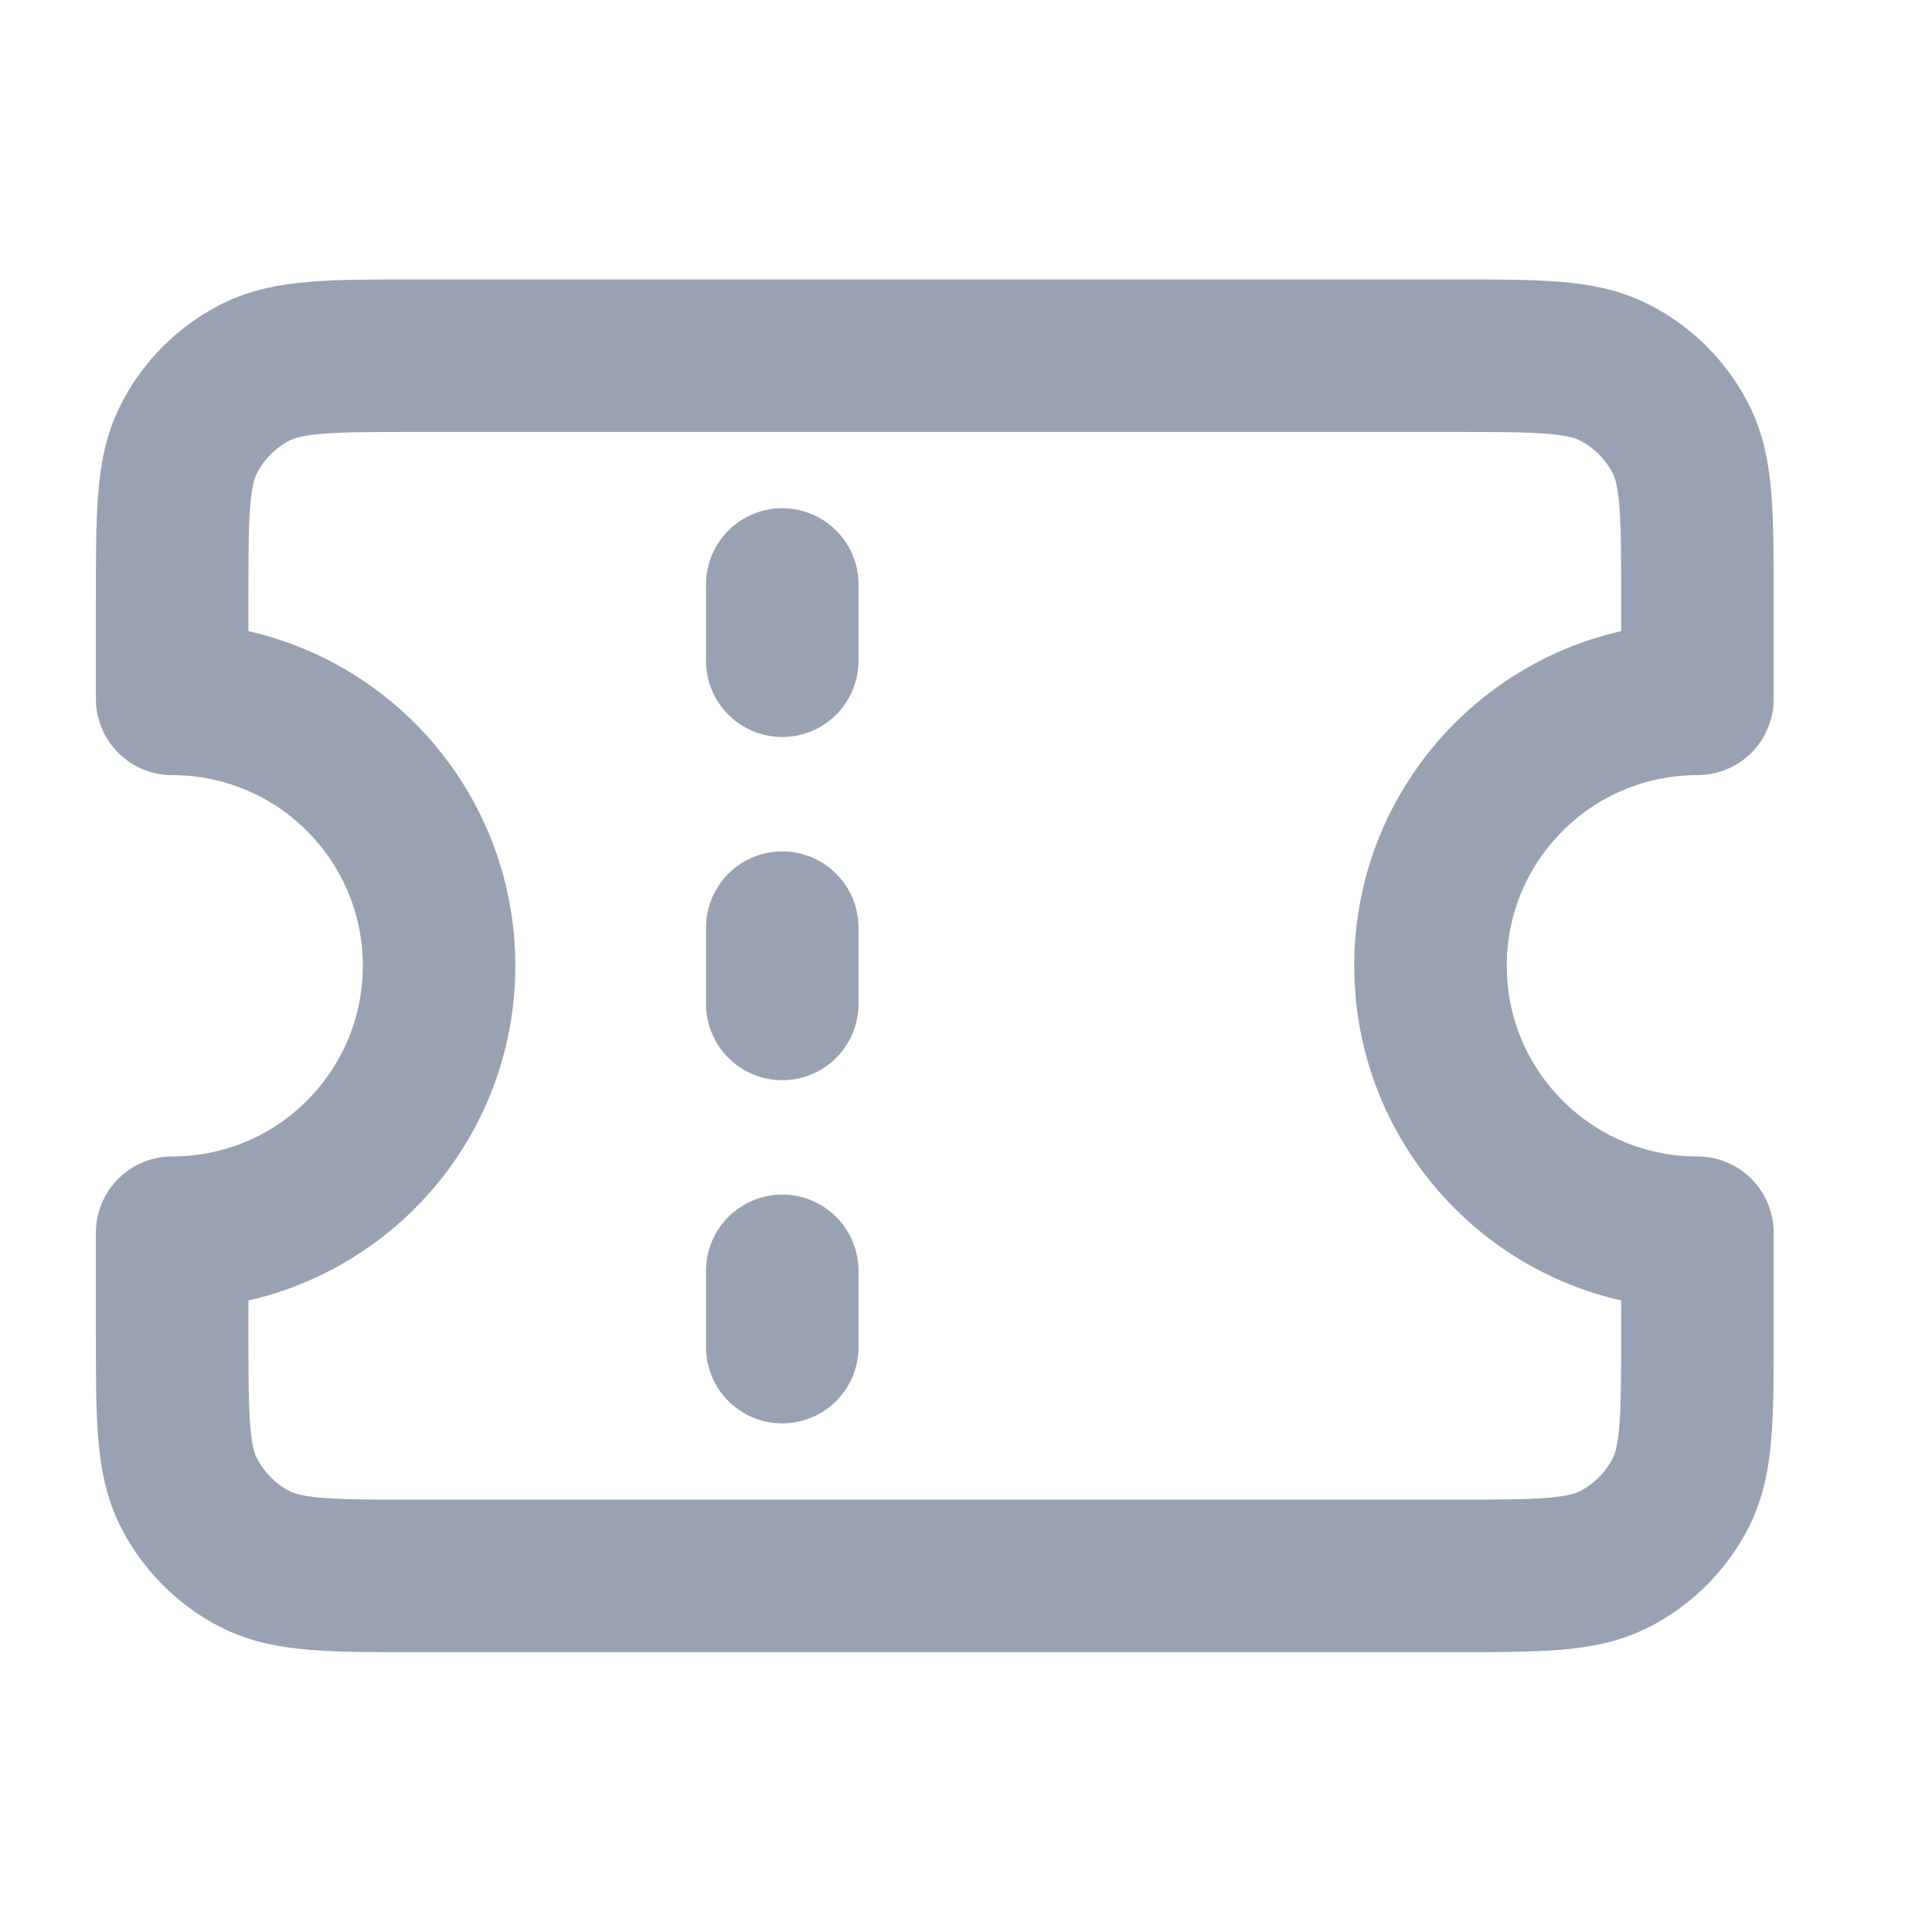 <svg width="19" height="19" viewBox="0 0 19 19" fill="none" xmlns="http://www.w3.org/2000/svg">
<g clip-path="url(#clip0_1_10481)">
<path d="M7.693 6.498V5.748M7.693 9.873V9.123M7.693 13.248V12.498M4.093 3.498H14.293C15.133 3.498 15.553 3.498 15.874 3.662C16.157 3.805 16.386 4.035 16.53 4.317C16.693 4.638 16.693 5.058 16.693 5.898V6.873C15.244 6.873 14.068 8.048 14.068 9.498C14.068 10.948 15.244 12.123 16.693 12.123V13.098C16.693 13.938 16.693 14.358 16.53 14.679C16.386 14.961 16.157 15.191 15.874 15.335C15.553 15.498 15.133 15.498 14.293 15.498H4.093C3.253 15.498 2.833 15.498 2.512 15.335C2.23 15.191 2.001 14.961 1.857 14.679C1.693 14.358 1.693 13.938 1.693 13.098V12.123C3.143 12.123 4.318 10.948 4.318 9.498C4.318 8.048 3.143 6.873 1.693 6.873V5.898C1.693 5.058 1.693 4.638 1.857 4.317C2.001 4.035 2.23 3.805 2.512 3.662C2.833 3.498 3.253 3.498 4.093 3.498Z" stroke="#98A2B3" stroke-width="1.5" stroke-linecap="round" stroke-linejoin="round"/>
</g>
<defs>
<clipPath id="clip0_1_10481">
<rect width="18" height="18" fill="white" transform="translate(0.193 0.498)"/>
</clipPath>
</defs>
</svg>
